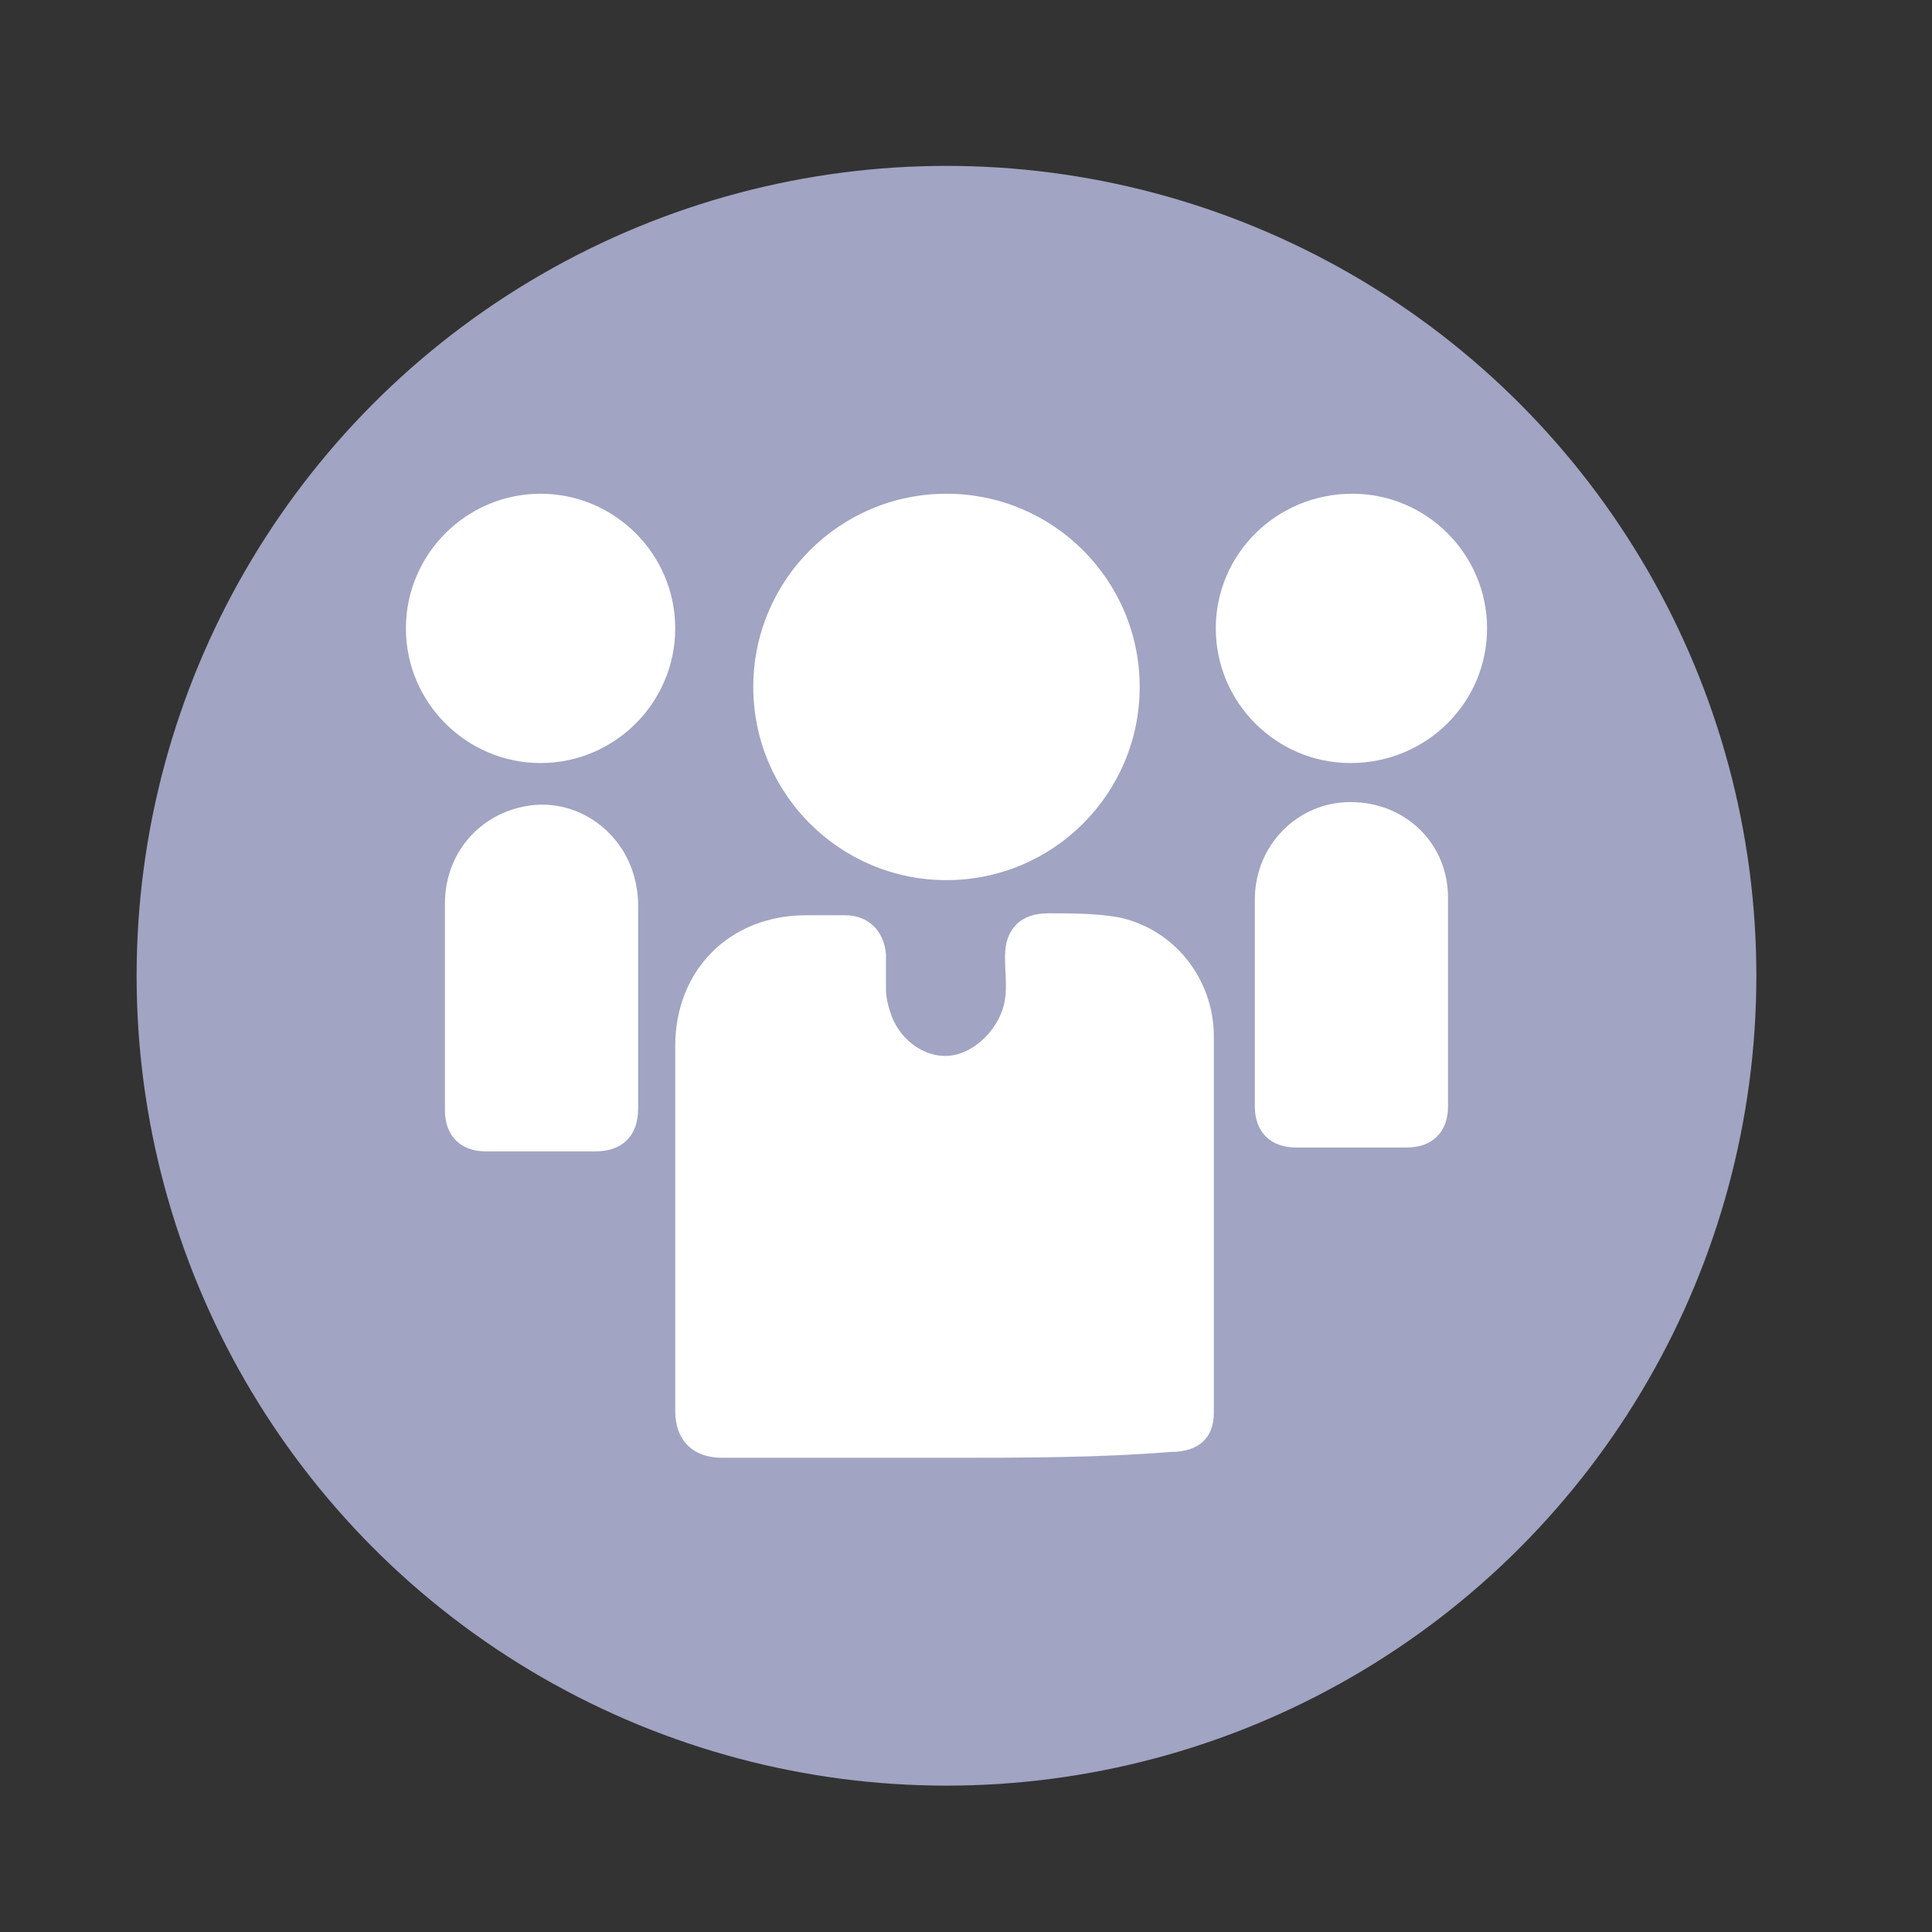 <?xml version="1.0" encoding="utf-8"?>
<!-- Generator: Adobe Illustrator 18.0.0, SVG Export Plug-In . SVG Version: 6.00 Build 0)  -->
<!DOCTYPE svg PUBLIC "-//W3C//DTD SVG 1.1//EN" "http://www.w3.org/Graphics/SVG/1.1/DTD/svg11.dtd">
<svg version="1.1" id="Слой_1" xmlns="http://www.w3.org/2000/svg" xmlns:xlink="http://www.w3.org/1999/xlink" x="0px" y="0px"
	 width="99px" height="99px" viewBox="0 -2.9 99 99" enable-background="new 0 -2.9 99 99" xml:space="preserve">
<rect x="0" y="-2.9" width="99" height="99" fill="#333333" stroke="none"/>
<circle fill="#A1A4C2" cx="48.5" cy="47.1" r="41.5"/>
<g>
	<path fill="#FFFFFF" d="M48.5,71.8c-3.8,0-7.7,0-11.5,0c-1.5,0-2.4-0.9-2.4-2.4c0-6.2,0-12.4,0-18.7c0-3.9,2.8-6.7,6.7-6.7
		c0.7,0,1.3,0,2,0c1.2,0,2,0.8,2.1,2c0,0.6,0,1.2,0,1.8c0,0.4,0.1,0.8,0.2,1.1c0.4,1.4,1.7,2.4,3,2.3c1.4-0.1,2.7-1.5,2.9-2.9
		c0.1-0.7,0-1.4,0-2.2c0-1.4,0.8-2.2,2.2-2.2c1.2,0,2.4,0,3.6,0.2c2.9,0.6,4.9,3.2,4.9,6.1c0,6.4,0,12.9,0,19.3c0,1.3-0.8,2-2.2,2
		C56.3,71.8,52.4,71.8,48.5,71.8z"/>
	
		<ellipse transform="matrix(1 9.999996e-004 -9.999996e-004 1 3.231489e-002 -4.848423e-002)" fill="#FFFFFF" cx="48.5" cy="32.3" rx="9.9" ry="9.9"/>
	<path fill="#FFFFFF" d="M64.3,48.4c0-1.7,0-3.5,0-5.2c0-2.8,2.2-5,4.9-5c2.8,0,5,2.1,5,4.9c0,3.6,0,7.2,0,10.7
		c0,1.3-0.8,2.1-2.1,2.1c-1.9,0-3.8,0-5.7,0c-1.3,0-2.1-0.8-2.1-2.1C64.3,52.1,64.3,50.2,64.3,48.4z"/>
	<path fill="#FFFFFF" d="M32.7,48.5c0,1.8,0,3.6,0,5.4c0,1.4-0.8,2.2-2.2,2.2c-1.9,0-3.7,0-5.6,0c-1.3,0-2.1-0.8-2.1-2.1
		c0-3.5,0-7.1,0-10.6c0-2.6,1.8-4.6,4.2-5c2.3-0.4,4.6,1,5.4,3.3c0.2,0.6,0.3,1.2,0.3,1.8C32.7,45,32.7,46.8,32.7,48.5z"/>
	<path fill="#FFFFFF" d="M20.8,29.3c0-3.8,3.1-6.9,6.9-6.9c3.8,0,6.9,3.1,6.9,6.9c0,3.8-3.1,6.9-6.9,6.9
		C23.9,36.2,20.8,33.1,20.8,29.3z"/>
	<path fill="#FFFFFF" d="M76.2,29.3c0,3.8-3.1,6.9-7,6.9c-3.8,0-6.9-3.1-6.9-6.9c0-3.8,3.1-6.9,7-6.9C73.1,22.4,76.2,25.5,76.2,29.3
		z"/>
</g>
</svg>
